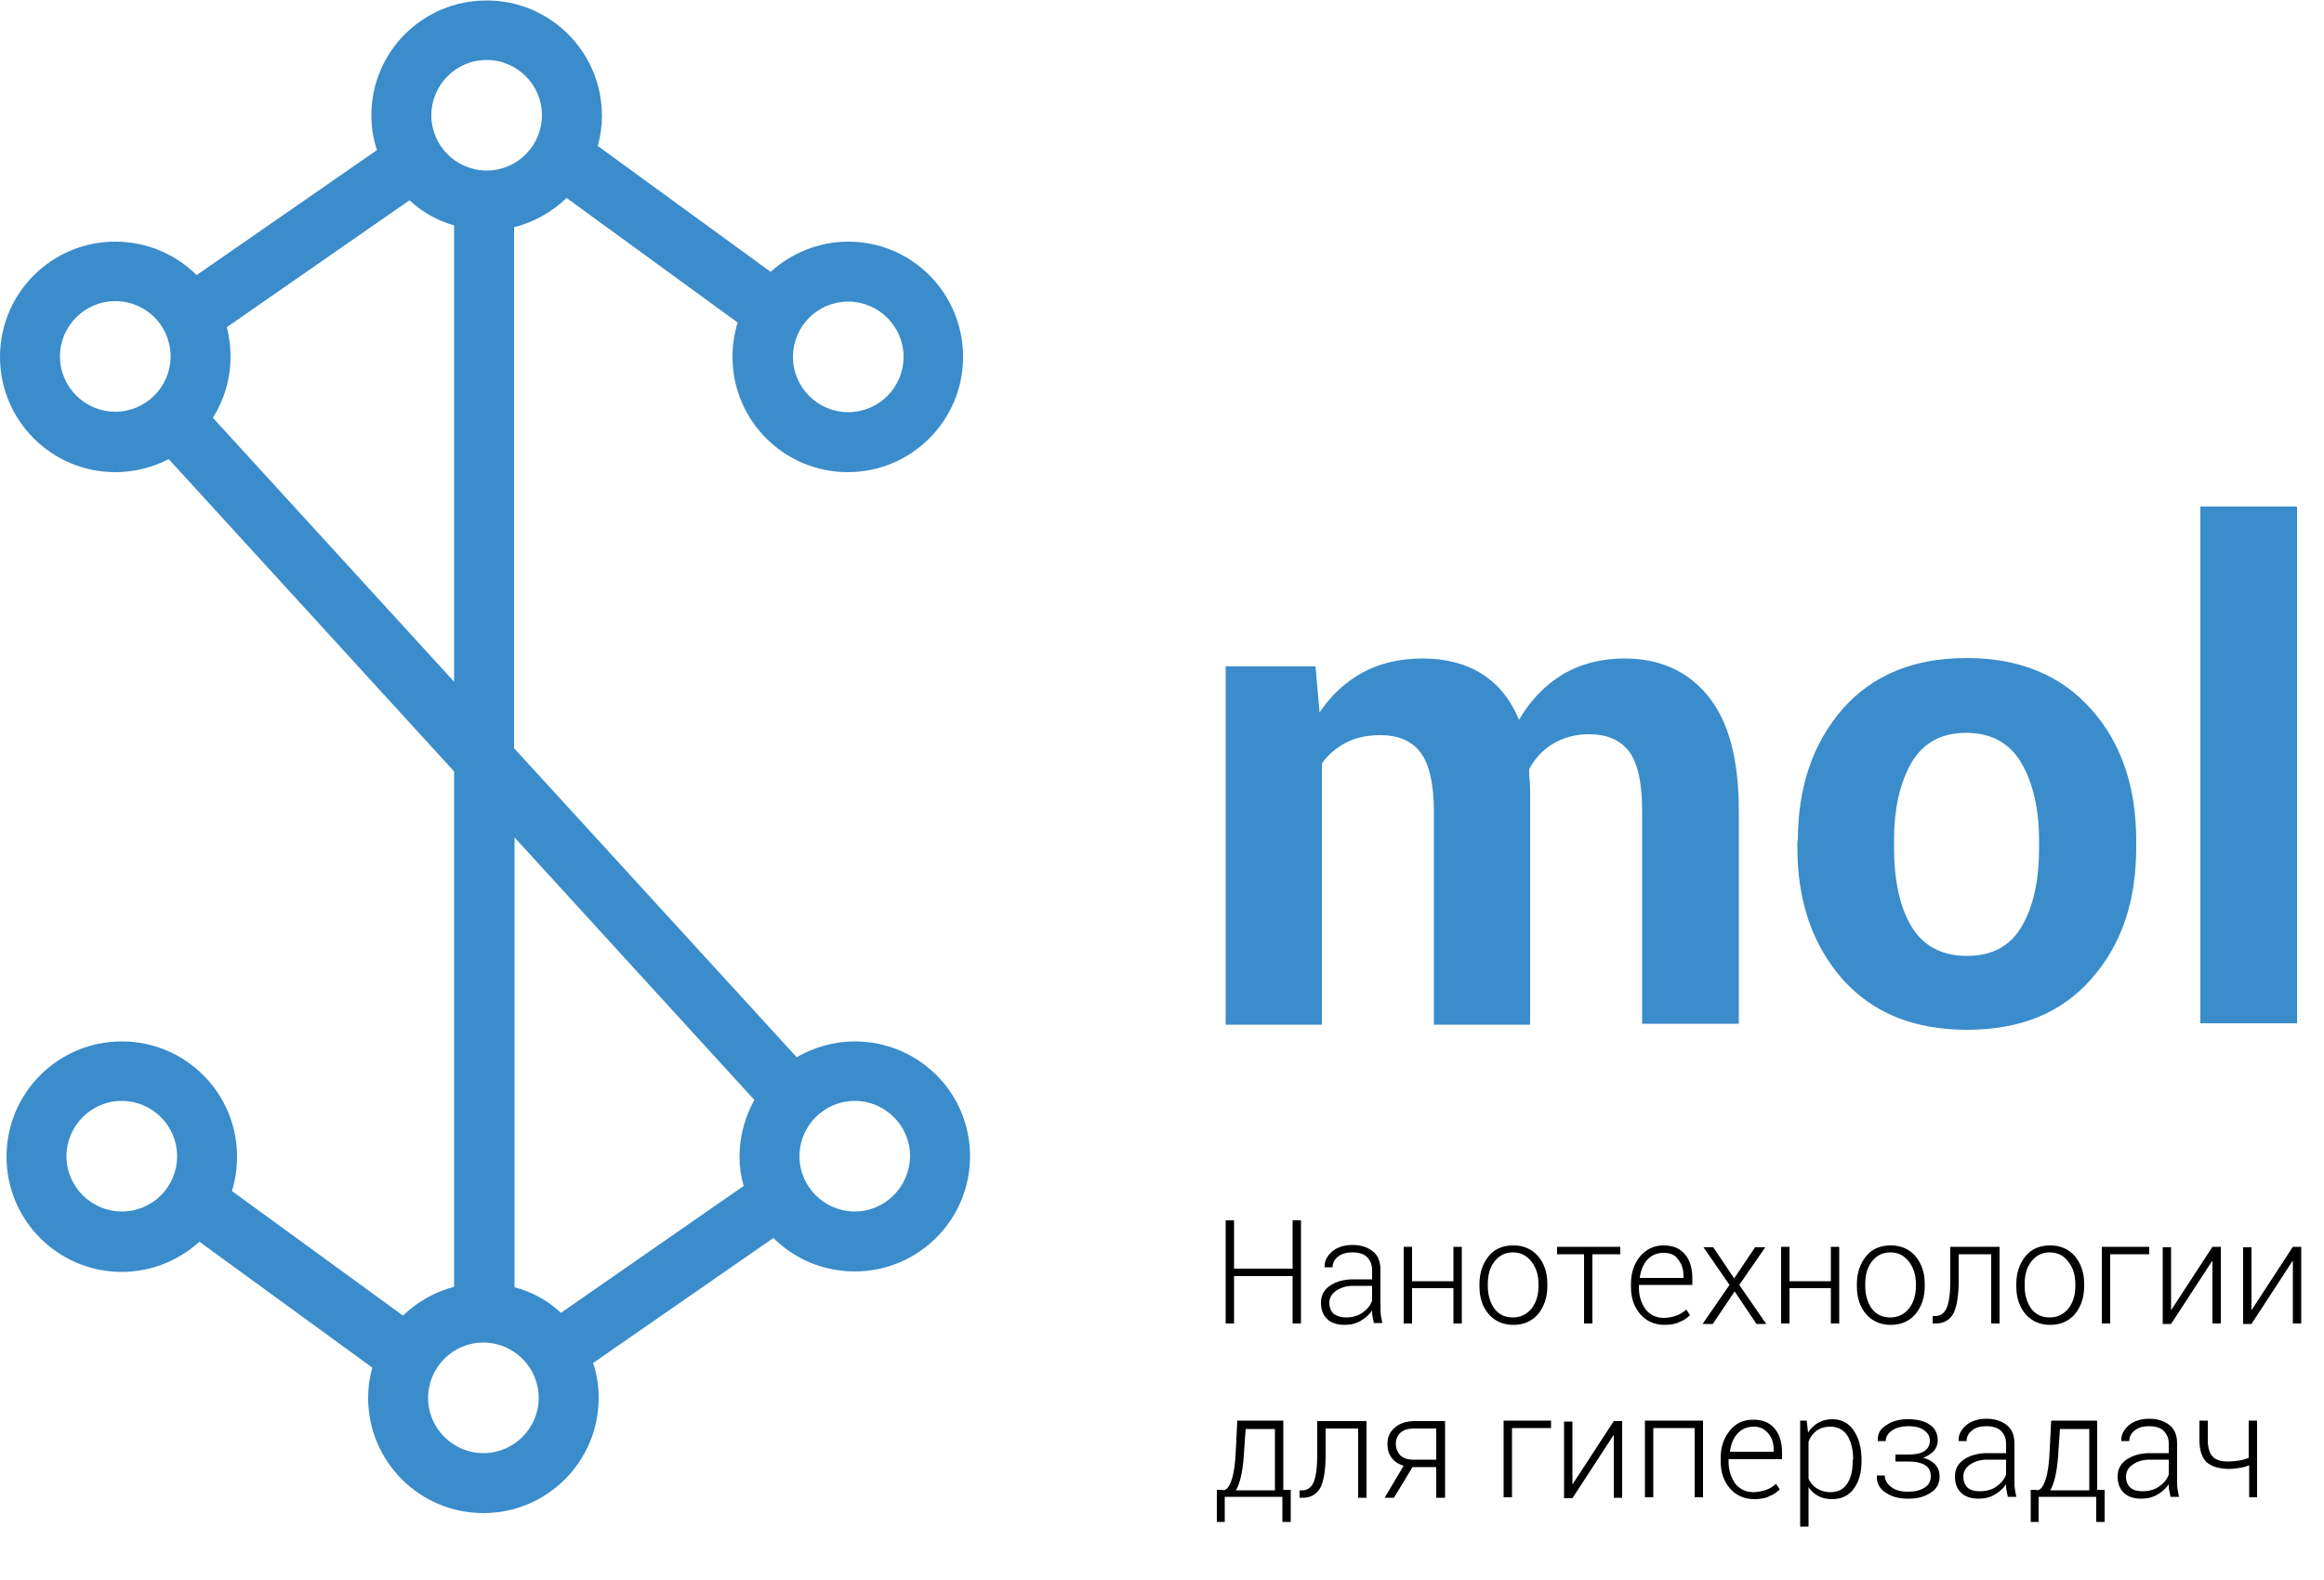 <svg xmlns="http://www.w3.org/2000/svg" id="Слой_1" x="0" y="0" version="1.1" viewBox="0 0 500 340" xml:space="preserve">
  <defs/>
  <style>
    .st0{fill:#3a8ccb}
  </style>
  <path d="M183.9 224.1c-4.6 0-8.8 1.3-12.5 3.4L110.6 161V48.9c4.3-1.1 8.2-3.3 11.3-6.3l36.8 26.8c-.7 2.3-1.1 4.8-1.1 7.4 0 13.7 11.1 24.8 24.8 24.8s24.8-11.1 24.8-24.8-11-24.8-24.7-24.8c-6.4 0-12.3 2.5-16.7 6.5l-37.2-27.1c.6-2.1.9-4.3.9-6.5 0-13.7-11.1-24.8-24.8-24.8s-24.8 11-24.8 24.7c0 2.6.4 5.1 1.2 7.5L42.3 59.2C37.8 54.7 31.6 52 24.8 52 11.1 52 0 63.1 0 76.8s11.1 24.8 24.8 24.8c4.1 0 8-1 11.5-2.8L97.7 166v110.9c-4.2 1.1-8 3.3-11 6.2l-36.8-26.8c.7-2.3 1.1-4.8 1.1-7.4 0-13.7-11.1-24.8-24.8-24.8S1.4 235.2 1.4 248.9s11.1 24.8 24.8 24.8c6.4 0 12.3-2.5 16.7-6.5l37.2 27.1c-.6 2.1-.9 4.3-.9 6.5 0 13.7 11.1 24.8 24.8 24.8s24.8-11.1 24.8-24.8c0-2.6-.4-5.1-1.2-7.5l38.8-26.9c4.5 4.5 10.7 7.2 17.5 7.2 13.7 0 24.8-11.1 24.8-24.8s-11.1-24.7-24.8-24.7zm-1.4-159.2c6.5 0 11.9 5.3 11.9 11.9 0 6.5-5.3 11.9-11.9 11.9-6.5 0-11.9-5.3-11.9-11.9 0-6.6 5.3-11.9 11.9-11.9zm-77.8-52c6.5 0 11.9 5.3 11.9 11.9 0 6.5-5.3 11.9-11.9 11.9-6.5 0-11.9-5.3-11.9-11.9 0-6.5 5.3-11.9 11.9-11.9zM24.8 88.6c-6.5 0-11.9-5.3-11.9-11.9 0-6.5 5.3-11.9 11.9-11.9s11.9 5.3 11.9 11.9c0 6.6-5.4 11.9-11.9 11.9zm21 1.3c2.4-3.8 3.8-8.3 3.8-13.2 0-2.2-.3-4.3-.8-6.3l39.3-27.3c2.7 2.5 6 4.4 9.6 5.4v98.2L45.8 89.9zm116.5 146.8c-2 3.6-3.2 7.8-3.2 12.2 0 2.2.3 4.3.9 6.3l-39.3 27.3c-2.8-2.6-6.2-4.5-10-5.5v-96.8l51.6 56.5zm-136.1 24c-6.5 0-11.9-5.3-11.9-11.9 0-6.5 5.3-11.9 11.9-11.9 6.5 0 11.9 5.3 11.9 11.9 0 6.6-5.3 11.9-11.9 11.9zm77.8 52c-6.5 0-11.9-5.3-11.9-11.9 0-6.5 5.3-11.9 11.9-11.9 6.5 0 11.9 5.3 11.9 11.9 0 6.6-5.4 11.9-11.9 11.9zm79.9-52c-6.5 0-11.9-5.3-11.9-11.9 0-6.5 5.3-11.9 11.9-11.9 6.5 0 11.9 5.3 11.9 11.9-.1 6.6-5.4 11.9-11.9 11.9zM283 143.1l.9 10.2c2.5-3.7 5.6-6.6 9.3-8.6 3.7-2 8-3 12.9-3s9.2 1.1 12.7 3.3c3.5 2.2 6.2 5.5 8 9.9 2.4-4.1 5.5-7.4 9.3-9.7s8.3-3.5 13.4-3.5c7.6 0 13.6 2.7 18 8.1 4.4 5.4 6.6 13.6 6.6 24.7v45.8h-20.8v-45.8c0-6.2-1-10.5-2.9-12.9-1.9-2.4-4.7-3.6-8.5-3.6-2.9 0-5.5.7-7.7 2s-3.9 3.1-5.2 5.5c0 .9 0 1.7.1 2.3 0 .6.1 1.3.1 2v50.7h-20.7v-45.8c0-6-1-10.3-2.9-12.8s-4.8-3.7-8.6-3.7c-2.8 0-5.3.5-7.4 1.6-2.1 1.1-3.9 2.6-5.2 4.5v56.2h-20.7v-77.1H283zM386.8 180.9c0-11.5 3.2-20.9 9.6-28.3 6.4-7.3 15.3-11 26.7-11 11.4 0 20.3 3.7 26.8 11s9.7 16.7 9.7 28.3v1.5c0 11.6-3.2 21-9.7 28.3-6.4 7.3-15.3 10.9-26.7 10.9-11.4 0-20.3-3.6-26.8-10.9-6.4-7.3-9.7-16.7-9.7-28.3v-1.5zm20.7 1.5c0 7 1.2 12.7 3.7 16.9s6.5 6.4 12 6.4c5.4 0 9.3-2.1 11.8-6.4 2.5-4.3 3.7-9.9 3.7-16.9v-1.5c0-6.8-1.3-12.4-3.8-16.7s-6.5-6.5-11.9-6.5-9.3 2.2-11.8 6.5c-2.5 4.4-3.7 9.9-3.7 16.7v1.5zM494.2 220.2h-20.8V109h20.8v111.2z" class="st0"/>
  <g>
    <path d="M279.9 284.8h-1.8v-10.2h-12.6v10.2h-1.8v-22.2h1.8V273h12.6v-10.4h1.8v22.2zM295.6 284.8c-.1-.6-.2-1.1-.3-1.5-.1-.4-.1-.8-.1-1.3-.6.9-1.4 1.6-2.4 2.2-1 .6-2.2.9-3.5.9-1.6 0-2.9-.4-3.8-1.3-.9-.9-1.3-2-1.3-3.5s.6-2.7 1.9-3.6 3-1.4 5-1.4h4.1v-2c0-1.2-.4-2.1-1.1-2.8-.7-.7-1.8-1-3.2-1-1.2 0-2.3.3-3 .9-.8.6-1.2 1.4-1.2 2.3H285v-.1c-.1-1.2.5-2.3 1.6-3.3 1.1-.9 2.6-1.4 4.4-1.4 1.8 0 3.3.5 4.4 1.4 1.1.9 1.6 2.2 1.6 4v8.1c0 .6 0 1.1.1 1.7.1.5.2 1.1.3 1.6h-1.8zm-6.1-1.3c1.4 0 2.6-.3 3.6-1s1.7-1.5 2.1-2.6v-3.2h-4.1c-1.5 0-2.7.4-3.7 1.1-1 .7-1.4 1.6-1.4 2.6 0 .9.3 1.7.9 2.3.7.5 1.6.8 2.6.8zM314.5 284.8h-1.8v-7.6h-8.9v7.6H302v-16.5h1.8v7.4h8.9v-7.4h1.8v16.5zM318.3 276.3c0-2.4.7-4.4 2-6 1.3-1.6 3.1-2.3 5.3-2.3 2.2 0 4 .8 5.3 2.3s2 3.5 2 6v.5c0 2.4-.7 4.4-2 6-1.3 1.5-3.1 2.3-5.3 2.3-2.2 0-4-.8-5.3-2.3-1.3-1.5-2-3.5-2-6v-.5zm1.8.5c0 1.9.5 3.5 1.4 4.8 1 1.3 2.3 1.9 4 1.9 1.7 0 3-.7 4-1.9 1-1.3 1.5-2.9 1.5-4.8v-.5c0-1.9-.5-3.5-1.5-4.8-1-1.3-2.3-2-4-2-1.7 0-3 .7-4 2s-1.4 2.9-1.4 4.8v.5zM348.6 269.9h-6v14.9h-1.8v-14.9H335v-1.6h13.6v1.6zM358.1 285.1c-2.1 0-3.9-.8-5.2-2.3-1.3-1.5-2-3.4-2-5.8v-.8c0-2.4.7-4.3 2-5.9 1.3-1.5 3-2.3 5-2.3s3.5.6 4.6 1.9c1.1 1.3 1.6 3 1.6 5.2v1.4h-11.5v.5c0 1.9.5 3.4 1.4 4.7.9 1.2 2.3 1.9 3.9 1.9 1 0 1.9-.2 2.8-.5.8-.3 1.5-.8 2.1-1.3l.8 1.2c-.6.6-1.3 1.1-2.3 1.5-.8.4-1.9.6-3.2.6zm-.2-15.5c-1.4 0-2.6.5-3.5 1.5s-1.4 2.3-1.6 3.8v.1h9.4v-.4c0-1.5-.4-2.7-1.2-3.6-.5-.9-1.6-1.4-3.1-1.4zM373.1 275.1l4.5-6.7h2.2l-5.6 8.1 5.8 8.4h-2.1l-4.7-7-4.7 7h-2.2l5.8-8.4-5.6-8.1h2.1l4.5 6.7zM395.7 284.8h-1.8v-7.6H385v7.6h-1.8v-16.5h1.8v7.4h8.9v-7.4h1.8v16.5zM399.5 276.3c0-2.4.7-4.4 2-6 1.3-1.6 3.1-2.3 5.3-2.3 2.2 0 4 .8 5.3 2.3 1.3 1.6 2 3.5 2 6v.5c0 2.4-.7 4.4-2 6-1.3 1.5-3.1 2.3-5.3 2.3-2.2 0-4-.8-5.3-2.3-1.3-1.5-2-3.5-2-6v-.5zm1.8.5c0 1.9.5 3.5 1.4 4.8 1 1.3 2.3 1.9 4 1.9 1.7 0 3-.7 4-1.9 1-1.3 1.5-2.9 1.5-4.8v-.5c0-1.9-.5-3.5-1.5-4.8-1-1.3-2.3-2-4-2-1.7 0-3 .7-4 2s-1.4 2.9-1.4 4.8v.5zM430.2 268.3v16.5h-1.8v-14.9h-7v5.7c0 3.2-.4 5.6-1.1 7-.8 1.4-2 2.2-3.8 2.2h-.7v-1.6h.6c1.1 0 1.9-.6 2.4-1.7s.8-3.1.8-5.9v-7.3h10.6zM433.8 276.3c0-2.4.7-4.4 2-6s3.1-2.3 5.3-2.3c2.2 0 4 .8 5.3 2.3 1.3 1.6 2 3.5 2 6v.5c0 2.4-.7 4.4-2 6-1.3 1.5-3.1 2.3-5.3 2.3-2.2 0-4-.8-5.3-2.3-1.3-1.5-2-3.5-2-6v-.5zm1.8.5c0 1.9.5 3.5 1.4 4.8 1 1.3 2.3 1.9 4 1.9 1.7 0 3-.7 4-1.9 1-1.3 1.5-2.9 1.5-4.8v-.5c0-1.9-.5-3.5-1.5-4.8-1-1.3-2.3-2-4-2-1.7 0-3 .7-4 2s-1.4 2.9-1.4 4.8v.5zM462.3 269.9H454v14.9h-1.8v-16.5h10.2v1.6zM476 268.3h1.8v16.5H476v-13.4h-.1l-8.8 13.5h-1.8v-16.5h1.8v13.4h.1l8.8-13.5zM493.3 268.3h1.8v16.5h-1.8v-13.4h-.1l-8.8 13.5h-1.8v-16.5h1.8v13.4h.1l8.8-13.5zM263.1 320.7c.8 0 1.4-.8 1.9-2.3.5-1.5.8-3.8.9-6.7l.3-6h9.9v14.9h1.6v6.9h-1.8v-5.4h-12.4v5.4h-1.7v-6.9h1.3zm4.6-9c-.1 2.2-.3 4-.6 5.5s-.7 2.7-1.2 3.5h8.4v-13.2H268l-.3 4.2zM294 305.8v16.5h-1.8v-14.9h-7v5.7c0 3.2-.4 5.6-1.1 7-.8 1.4-2 2.2-3.8 2.2h-.7v-1.6h.6c1.1 0 1.9-.6 2.4-1.7s.8-3.1.8-5.9v-7.3H294zM310.9 305.8v16.5H309v-6.6h-5.1l-4 6.6h-2l4.1-6.9c-1.1-.3-2-.9-2.6-1.7-.6-.8-.9-1.8-.9-3 0-1.4.5-2.6 1.6-3.5 1-.9 2.5-1.4 4.3-1.4h6.5zm-10.6 4.9c0 .9.3 1.7.9 2.4.6.6 1.5 1 2.7 1h5.1v-6.7h-4.7c-1.4 0-2.4.3-3.1 1-.6.6-.9 1.4-.9 2.3zM333.6 307.3h-8.3v14.9h-1.8v-16.5h10.2v1.6zM347.2 305.8h1.8v16.5h-1.8v-13.4h-.1l-8.8 13.5h-1.8v-16.5h1.8v13.4h.1l8.8-13.5zM366.4 322.2h-1.8v-14.9h-8.9v14.9h-1.8v-16.5h12.5v16.5zM377.4 322.6c-2.1 0-3.9-.8-5.2-2.3-1.3-1.5-2-3.4-2-5.8v-.8c0-2.4.7-4.3 2-5.9s3-2.3 5-2.3 3.5.6 4.6 1.9c1.1 1.3 1.6 3 1.6 5.2v1.4h-11.5v.5c0 1.9.5 3.4 1.4 4.7.9 1.2 2.3 1.9 3.9 1.9 1 0 1.9-.2 2.8-.5s1.5-.8 2.1-1.3l.8 1.2c-.6.6-1.3 1.1-2.3 1.5-.7.4-1.9.6-3.2.6zm-.1-15.6c-1.4 0-2.6.5-3.5 1.5-.9 1-1.4 2.3-1.6 3.8v.1h9.4v-.4c0-1.5-.4-2.7-1.2-3.6s-1.7-1.4-3.1-1.4zM400.5 314.5c0 2.5-.6 4.4-1.7 5.9s-2.7 2.2-4.6 2.2c-1.1 0-2.2-.2-3-.7-.9-.4-1.6-1.1-2.1-1.9v8.5h-1.8v-22.8h1.4l.3 2.6c.5-.9 1.3-1.6 2.1-2.1.9-.5 1.9-.8 3.1-.8 2 0 3.5.8 4.6 2.4 1.1 1.6 1.7 3.7 1.7 6.3v.4zm-1.8-.4c0-2.1-.4-3.8-1.2-5.1-.8-1.3-2.1-2-3.7-2-1.2 0-2.2.3-3 .9-.8.6-1.3 1.3-1.7 2.3v8c.4.9 1 1.6 1.8 2.1s1.8.8 2.9.8c1.6 0 2.8-.6 3.6-1.8s1.2-2.8 1.2-4.8v-.4zM410.7 313c1.6 0 2.7-.3 3.4-.8.7-.5 1.1-1.2 1.1-2.2 0-.9-.4-1.6-1.2-2.2-.8-.6-1.9-.9-3.5-.9-1.3 0-2.5.3-3.4.9-.9.6-1.4 1.4-1.4 2.3H404v-.1c-.1-1.4.5-2.5 1.8-3.3 1.3-.9 2.8-1.3 4.7-1.3 2 0 3.6.4 4.7 1.2 1.2.8 1.7 2 1.7 3.4 0 .8-.3 1.5-.8 2.2-.6.6-1.3 1.1-2.3 1.5 1.1.3 2 .8 2.6 1.5.6.7.9 1.5.9 2.5 0 1.5-.6 2.7-1.9 3.5-1.3.9-2.9 1.3-4.9 1.3-1.9 0-3.5-.4-4.8-1.3-1.3-.8-2-2.1-1.9-3.6v-.1h1.7c0 1 .5 1.8 1.4 2.5.9.7 2.1 1 3.6 1s2.7-.3 3.6-.9c.9-.6 1.3-1.4 1.3-2.4 0-1.1-.4-1.9-1.2-2.4-.8-.5-2-.8-3.6-.8h-2.8V313h2.9zM432 322.2c-.1-.6-.2-1.1-.3-1.5-.1-.4-.1-.8-.1-1.3-.6.9-1.4 1.6-2.4 2.2-1 .6-2.2.9-3.5.9-1.6 0-2.9-.4-3.8-1.3-.9-.9-1.3-2-1.3-3.5s.6-2.7 1.9-3.6c1.3-.9 3-1.4 5-1.4h4.1v-2c0-1.2-.4-2.1-1.1-2.8-.7-.7-1.8-1-3.2-1-1.2 0-2.3.3-3 .9-.8.6-1.2 1.4-1.2 2.3h-1.7v-.1c-.1-1.2.5-2.3 1.6-3.3 1.1-.9 2.6-1.4 4.4-1.4 1.8 0 3.3.5 4.4 1.4 1.1.9 1.6 2.2 1.6 4v8.1c0 .6 0 1.1.1 1.7.1.5.2 1.1.3 1.6H432zm-6.1-1.3c1.4 0 2.6-.3 3.6-1s1.7-1.5 2.1-2.6v-3.2h-4.1c-1.5 0-2.7.4-3.7 1.1-1 .7-1.4 1.6-1.4 2.6 0 .9.3 1.7.9 2.3.7.6 1.5.8 2.6.8zM438.2 320.7c.8 0 1.4-.8 1.9-2.3s.8-3.8.9-6.7l.3-6h9.9v14.9h1.6v6.9H451v-5.4h-12.4v5.4h-1.7v-6.9h1.3zm4.7-9c-.1 2.2-.3 4-.6 5.5s-.7 2.7-1.2 3.5h8.4v-13.2h-6.3l-.3 4.2zM467 322.2c-.1-.6-.2-1.1-.3-1.5-.1-.4-.1-.8-.1-1.3-.6.9-1.4 1.6-2.4 2.2-1 .6-2.2.9-3.5.9-1.6 0-2.9-.4-3.8-1.3-.9-.9-1.3-2-1.3-3.5s.6-2.7 1.9-3.6c1.3-.9 3-1.4 5-1.4h4.1v-2c0-1.2-.4-2.1-1.1-2.8-.7-.7-1.8-1-3.2-1-1.2 0-2.3.3-3 .9-.8.6-1.2 1.4-1.2 2.3h-1.7v-.1c-.1-1.2.5-2.3 1.6-3.3 1.1-.9 2.6-1.4 4.4-1.4s3.3.5 4.4 1.4c1.1.9 1.6 2.2 1.6 4v8.1c0 .6 0 1.1.1 1.7.1.5.2 1.1.3 1.6H467zm-6.1-1.3c1.4 0 2.6-.3 3.6-1s1.7-1.5 2.1-2.6v-3.2h-4.1c-1.5 0-2.7.4-3.7 1.1-1 .7-1.4 1.6-1.4 2.6 0 .9.3 1.7.9 2.3.7.6 1.6.8 2.6.8zM485.7 322.2h-1.8v-6.9c-.7.3-1.4.5-2.2.6-.7.1-1.4.2-2.1.2-2.1 0-3.7-.5-4.8-1.4-1-.9-1.6-2.5-1.6-4.8v-4.2h1.8v4.2c0 1.7.4 2.9 1.1 3.6.7.7 1.8 1 3.4 1 .7 0 1.5-.1 2.2-.2s1.4-.3 2.1-.6v-8h1.8v16.5z"/>
  </g>
</svg>
